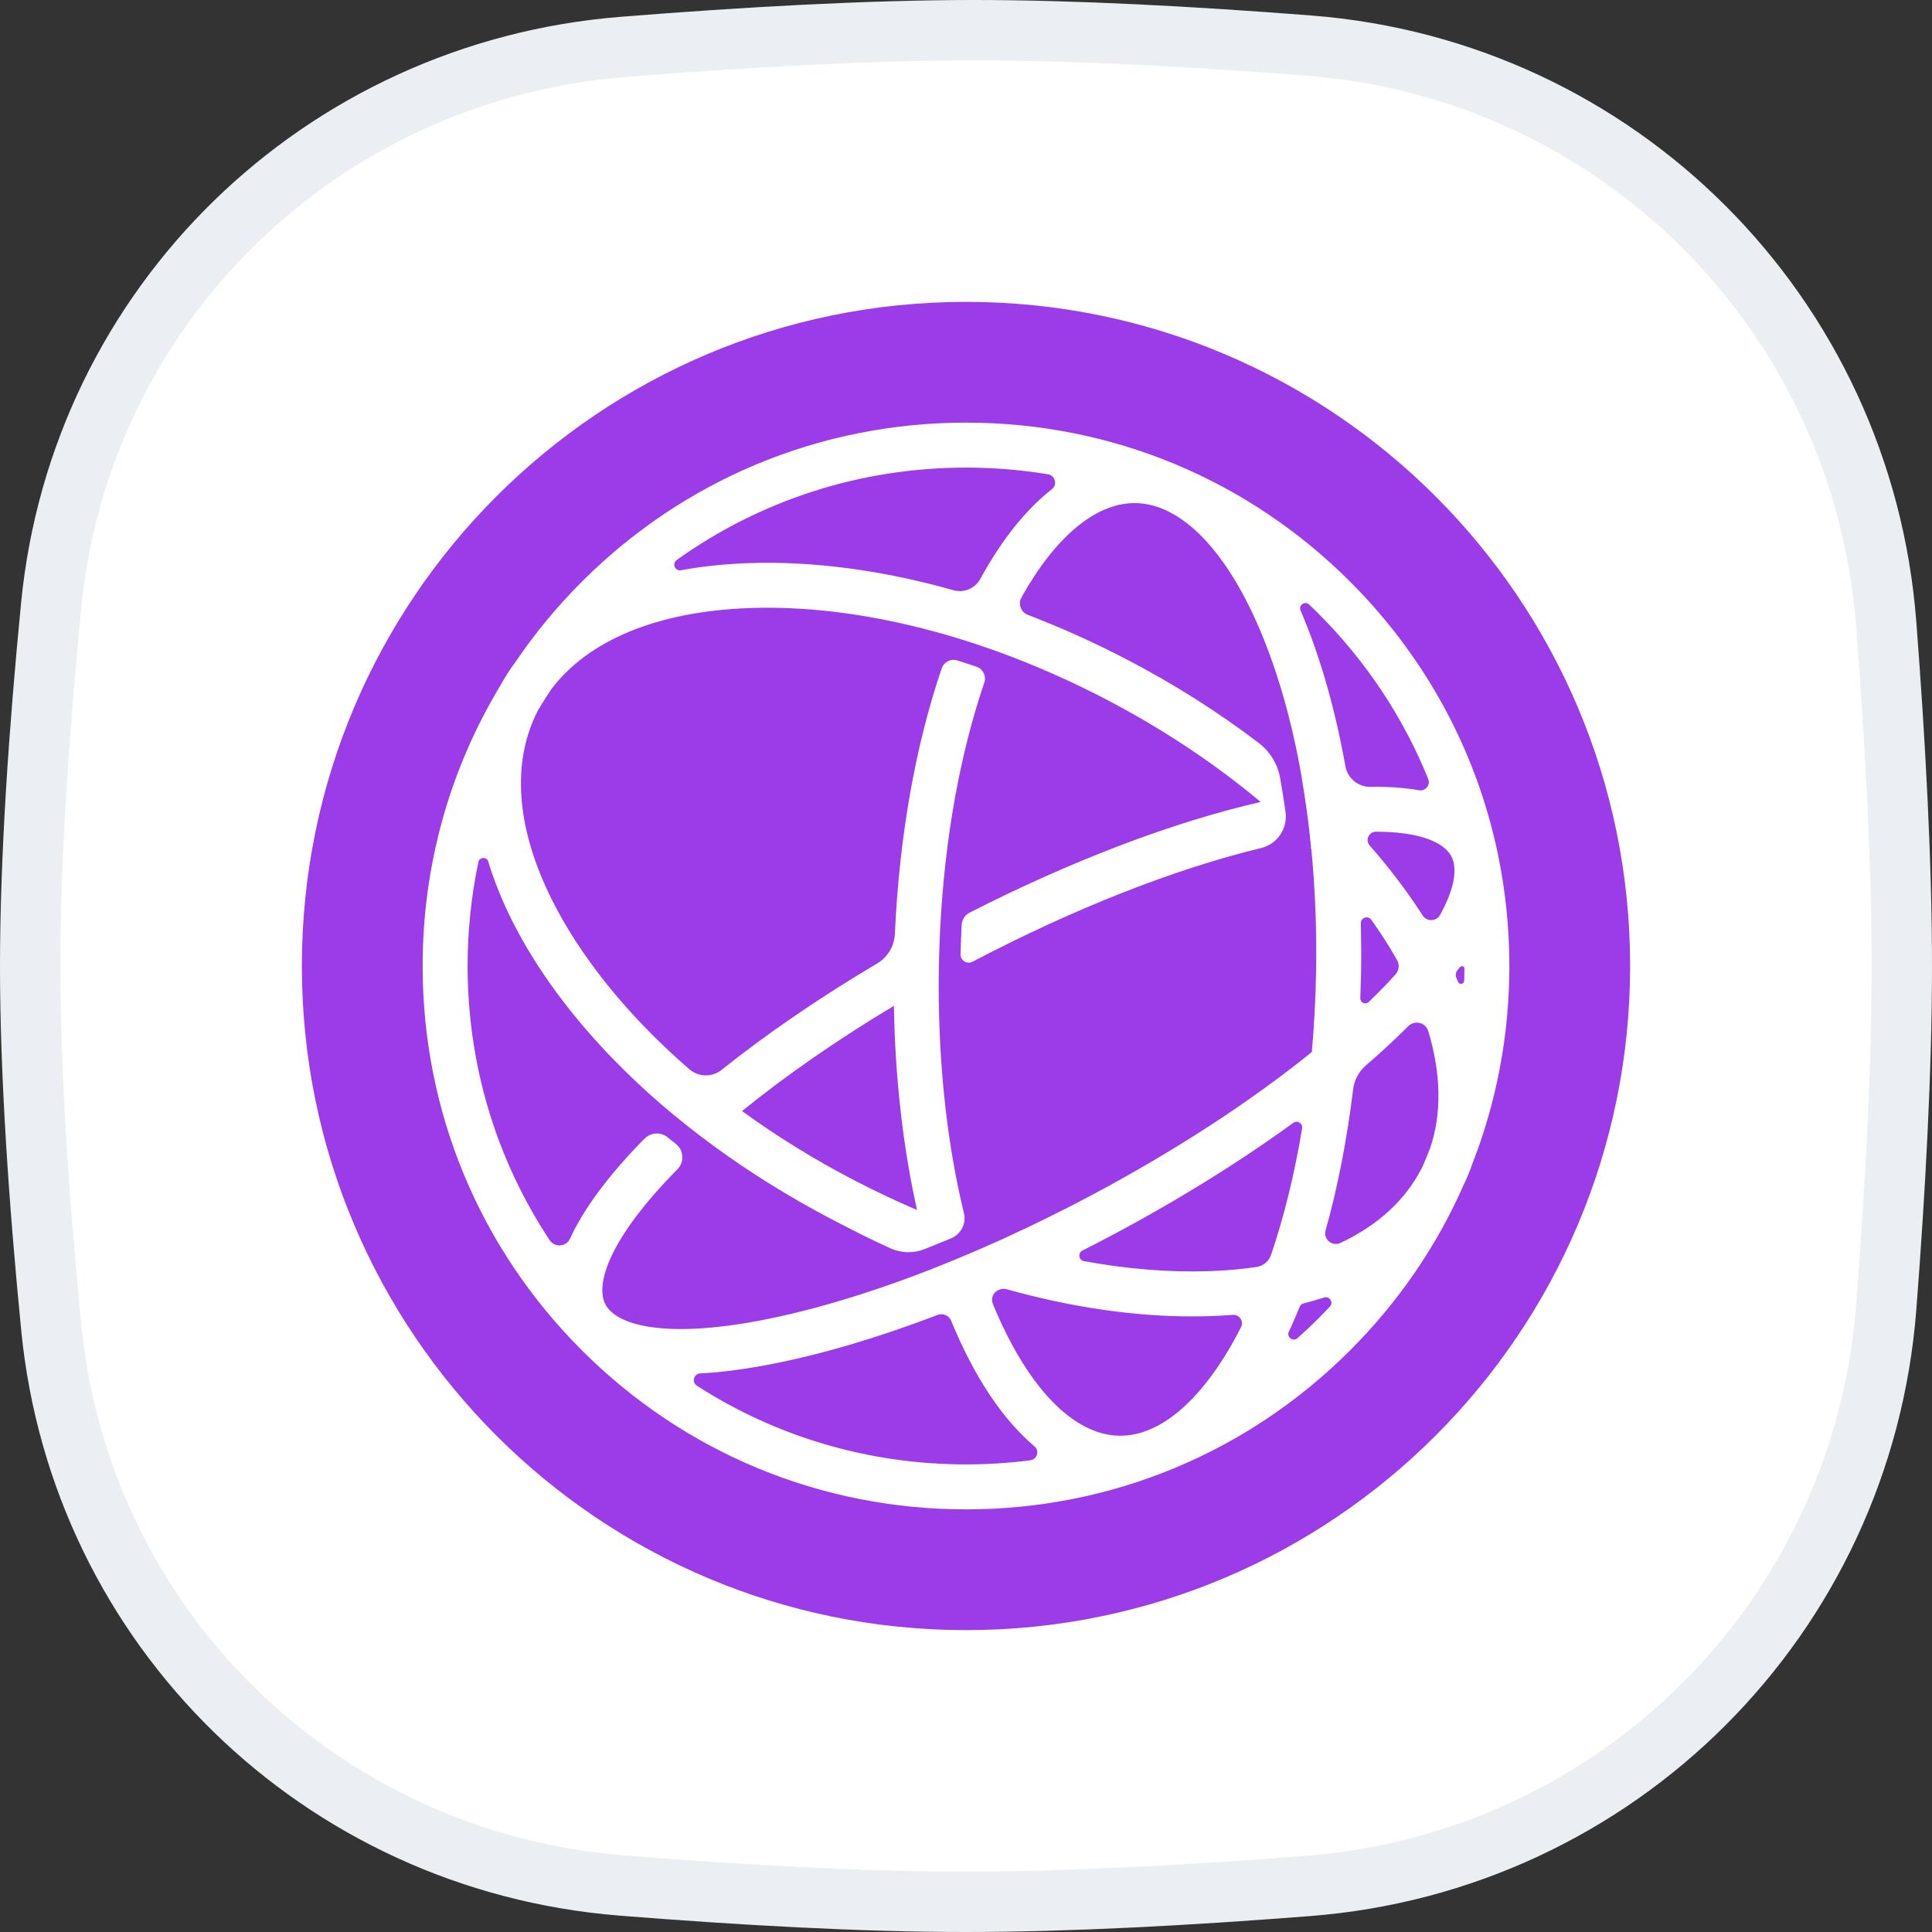 <svg width="32" height="32" viewBox="0 0 32 32" fill="none" xmlns="http://www.w3.org/2000/svg">
<rect x="0" y="0" width="32" height="32" fill="#333333" stroke="none"/>
<g clip-path="url(#clip0_12512_1798)">
<path d="M0.847 10.033C1.334 5.048 5.318 1.177 10.318 0.777C12.332 0.616 14.389 0.5 16.138 0.5C17.806 0.5 19.755 0.605 21.679 0.755C26.805 1.153 30.845 5.203 31.241 10.33C31.392 12.297 31.5 14.294 31.5 16C31.5 17.701 31.393 19.69 31.242 21.651C30.846 26.787 26.794 30.839 21.658 31.238C19.688 31.392 17.694 31.5 16 31.5C14.276 31.5 12.265 31.387 10.297 31.23C5.307 30.831 1.336 26.963 0.849 21.986C0.646 19.918 0.5 17.798 0.5 16C0.5 14.208 0.646 12.096 0.847 10.033Z" fill="white" stroke="#EBEEF2"/>
<path d="M16 27C22.075 27 27 22.075 27 16C27 9.925 22.075 5 16 5C9.925 5 5 9.925 5 16C5 22.075 9.925 27 16 27Z" fill="#9C3BE8"/>
<path fill-rule="evenodd" clip-rule="evenodd" d="M24.251 16.245C24.25 16.301 24.174 16.316 24.152 16.265C24.142 16.242 24.133 16.22 24.123 16.198C24.105 16.157 24.11 16.11 24.137 16.074C24.142 16.067 24.154 16.052 24.167 16.035C24.203 15.987 24.255 15.994 24.255 16.047C24.255 16.116 24.253 16.175 24.251 16.245ZM23.852 15.154C23.79 15.265 23.633 15.27 23.564 15.163C23.554 15.147 23.543 15.13 23.532 15.114C23.286 14.736 23.003 14.364 22.686 14.004C22.608 13.915 22.672 13.776 22.79 13.776H22.793C23.532 13.776 23.92 13.959 24.038 14.182C24.137 14.369 24.107 14.695 23.852 15.154ZM23.686 19.022C23.647 19.123 23.605 19.223 23.562 19.322C23.555 19.336 23.549 19.35 23.541 19.363C23.269 19.887 22.812 20.3 22.202 20.587C22.065 20.651 21.915 20.526 21.956 20.38C22.159 19.655 22.312 18.868 22.412 18.044C22.43 17.89 22.506 17.749 22.623 17.647C22.874 17.43 23.109 17.213 23.324 16.998L23.326 16.996C23.433 16.89 23.614 16.935 23.657 17.079C23.87 17.787 23.882 18.447 23.686 19.022ZM22.027 21.641C21.965 21.707 21.902 21.773 21.837 21.837C21.725 21.95 21.61 22.058 21.492 22.163C21.418 22.23 21.305 22.147 21.347 22.057C21.359 22.031 21.371 22.005 21.383 21.979C21.433 21.87 21.48 21.758 21.527 21.644C21.538 21.617 21.561 21.597 21.589 21.59C21.706 21.56 21.82 21.527 21.931 21.491C22.021 21.462 22.092 21.572 22.027 21.641ZM20.809 20.986C20.562 21.022 20.303 21.045 20.032 21.054C19.371 21.077 18.672 21.02 17.953 20.888C17.866 20.872 17.849 20.754 17.928 20.713C18.085 20.634 18.242 20.553 18.398 20.47C19.498 19.887 20.523 19.25 21.421 18.598C21.488 18.549 21.581 18.606 21.567 18.689C21.443 19.437 21.271 20.141 21.054 20.781C21.017 20.89 20.923 20.969 20.809 20.986ZM20.555 21.983C19.965 23.142 19.24 23.793 18.536 23.78C17.771 23.766 17.009 22.97 16.444 21.595L16.444 21.594C16.408 21.506 16.449 21.406 16.535 21.369C16.541 21.366 16.547 21.364 16.553 21.361C16.591 21.345 16.632 21.342 16.671 21.353C17.727 21.649 18.768 21.804 19.743 21.804C19.849 21.804 19.954 21.802 20.059 21.799C20.181 21.794 20.301 21.787 20.419 21.778C20.529 21.769 20.605 21.885 20.555 21.983ZM17.065 24.187C16.715 24.232 16.359 24.255 16 24.255C14.395 24.255 12.861 23.8 11.543 22.952C11.452 22.893 11.491 22.753 11.599 22.748C11.621 22.747 11.642 22.746 11.66 22.745C11.995 22.723 12.362 22.674 12.76 22.597C13.606 22.434 14.547 22.155 15.532 21.779C15.62 21.745 15.719 21.789 15.755 21.877L15.755 21.878C16.137 22.808 16.607 23.51 17.134 23.956C17.222 24.03 17.178 24.172 17.065 24.187ZM12.291 18.403C13.019 17.811 13.871 17.22 14.806 16.66C14.826 17.856 14.957 19.004 15.189 20.041C14.842 19.893 14.497 19.73 14.154 19.552C13.49 19.207 12.866 18.821 12.291 18.403ZM10.029 21.607C9.855 21.28 10.08 20.521 11.219 19.369L11.22 19.368C11.339 19.248 11.327 19.051 11.194 18.946C11.149 18.91 11.103 18.874 11.058 18.838C10.945 18.746 10.781 18.754 10.678 18.858C10.655 18.88 10.638 18.897 10.633 18.902C10.064 19.487 9.665 20.028 9.442 20.515C9.378 20.653 9.187 20.668 9.104 20.541C8.22 19.205 7.745 17.639 7.745 16C7.745 15.414 7.806 14.837 7.924 14.277C7.942 14.193 8.062 14.187 8.087 14.27C8.258 14.835 8.537 15.42 8.922 16.012C9.44 16.808 10.124 17.573 10.934 18.276C11.211 18.515 11.503 18.747 11.808 18.971C12.425 19.424 13.097 19.842 13.81 20.213C14.127 20.378 14.435 20.535 14.751 20.677C14.927 20.756 15.127 20.762 15.306 20.692C15.455 20.633 15.605 20.573 15.755 20.51C15.919 20.441 16.009 20.262 15.965 20.09C15.96 20.069 15.955 20.051 15.953 20.041C15.704 18.995 15.566 17.817 15.55 16.584L15.549 16.584C15.549 16.57 15.549 16.555 15.549 16.54C15.548 16.472 15.549 16.404 15.548 16.337C15.547 16.316 15.548 16.279 15.548 16.258C15.548 16.249 15.548 16.241 15.548 16.232L15.548 16.232C15.549 16.155 15.549 16.078 15.551 16C15.555 15.789 15.562 15.579 15.573 15.37L15.573 15.371C15.649 13.882 15.902 12.484 16.303 11.307C16.34 11.198 16.282 11.08 16.174 11.043C16.067 11.007 15.961 10.972 15.855 10.939C15.748 10.905 15.634 10.963 15.598 11.069C15.162 12.347 14.894 13.863 14.822 15.467C14.813 15.67 14.703 15.855 14.527 15.959C13.577 16.522 12.705 17.119 11.951 17.721C11.794 17.846 11.57 17.841 11.418 17.71C10.662 17.055 10.027 16.343 9.546 15.605C8.602 14.155 8.377 12.789 8.914 11.759C8.916 11.756 8.917 11.754 8.918 11.752C8.987 11.638 9.058 11.526 9.132 11.415C9.749 10.598 10.898 10.125 12.421 10.071C12.518 10.068 12.615 10.066 12.713 10.066C13.647 10.066 14.65 10.22 15.67 10.515L15.67 10.514C15.693 10.521 15.715 10.528 15.738 10.534C15.755 10.539 15.772 10.544 15.789 10.549C16.025 10.62 16.261 10.698 16.498 10.783C16.503 10.785 16.509 10.787 16.515 10.789C16.576 10.811 16.638 10.834 16.699 10.857C16.719 10.864 16.738 10.872 16.757 10.879C16.776 10.886 16.794 10.893 16.813 10.9L16.813 10.901C17.311 11.094 17.808 11.318 18.3 11.573C19.251 12.068 20.122 12.647 20.88 13.283C19.434 13.614 17.753 14.253 16.062 15.115C15.985 15.154 15.933 15.233 15.928 15.32C15.922 15.425 15.915 15.636 15.909 15.803C15.906 15.908 16.017 15.978 16.11 15.929L16.111 15.928C17.784 15.05 19.454 14.393 20.888 14.046C21.157 13.981 21.33 13.723 21.292 13.45C21.266 13.259 21.236 13.071 21.203 12.887C21.162 12.655 21.035 12.448 20.848 12.305C20.176 11.793 19.436 11.324 18.643 10.912C18.109 10.635 17.567 10.392 17.024 10.184C16.908 10.14 16.858 10.003 16.919 9.894C17.479 8.893 18.144 8.333 18.792 8.333C18.799 8.333 18.806 8.333 18.812 8.333C19.577 8.347 20.34 9.143 20.904 10.517C21.19 11.213 21.412 12.016 21.563 12.888C21.562 12.887 21.561 12.886 21.561 12.886C21.625 13.258 21.677 13.643 21.716 14.037C21.712 14.039 21.709 14.041 21.706 14.043C21.71 14.048 21.715 14.052 21.719 14.057C21.784 14.719 21.811 15.409 21.798 16.112C21.79 16.557 21.766 16.996 21.728 17.425C20.705 18.252 19.44 19.075 18.05 19.812C17.593 20.054 17.136 20.279 16.683 20.487C16.677 20.49 16.669 20.493 16.663 20.497C16.628 20.512 16.593 20.528 16.559 20.544L16.558 20.544C16.183 20.713 15.812 20.87 15.447 21.013L15.447 21.014C15.426 21.022 15.406 21.03 15.385 21.038C15.36 21.048 15.334 21.058 15.308 21.067C15.247 21.091 15.186 21.114 15.125 21.137C15.108 21.143 15.091 21.149 15.075 21.156C15.001 21.183 14.927 21.21 14.854 21.236C14.845 21.239 14.836 21.243 14.827 21.246L14.826 21.246C14.044 21.524 13.299 21.735 12.619 21.866C10.978 22.182 10.205 21.939 10.029 21.607ZM11.208 9.276C12.597 8.282 14.257 7.745 16 7.745C16.46 7.745 16.914 7.782 17.359 7.856C17.478 7.876 17.518 8.028 17.423 8.102C16.992 8.44 16.591 8.94 16.237 9.589C16.15 9.747 15.967 9.825 15.793 9.776C14.619 9.445 13.463 9.289 12.395 9.327C12.002 9.341 11.629 9.381 11.278 9.445C11.18 9.463 11.127 9.335 11.208 9.276ZM22.54 15.293C22.537 15.198 22.658 15.158 22.713 15.235C22.781 15.329 22.846 15.425 22.908 15.52C22.991 15.647 23.068 15.774 23.139 15.899C23.184 15.977 23.173 16.076 23.112 16.142C23.016 16.248 22.912 16.358 22.798 16.471C22.756 16.512 22.714 16.554 22.671 16.595C22.618 16.647 22.528 16.608 22.531 16.533C22.536 16.398 22.54 16.262 22.543 16.125C22.548 15.846 22.546 15.568 22.54 15.293ZM21.683 10.013C21.735 10.062 21.787 10.112 21.837 10.163C22.633 10.958 23.245 11.888 23.655 12.9C23.697 13.002 23.61 13.109 23.502 13.089C23.265 13.047 22.998 13.028 22.702 13.033C22.498 13.036 22.32 12.893 22.284 12.691C22.123 11.791 21.891 10.96 21.593 10.234C21.576 10.193 21.559 10.152 21.542 10.112C21.504 10.023 21.614 9.947 21.683 10.013ZM24.806 14.128C24.45 12.438 23.614 10.886 22.364 9.636C20.664 7.936 18.404 7 16 7C13.596 7 11.336 7.936 9.636 9.636C9.223 10.049 8.855 10.496 8.534 10.97C8.439 11.097 8.354 11.231 8.278 11.371C7.445 12.755 7 14.343 7 16C7 18.404 7.936 20.664 9.636 22.364C11.336 24.064 13.596 25 16 25C18.404 25 20.664 24.064 22.364 22.364C23.166 21.562 23.798 20.635 24.242 19.627C24.296 19.515 24.344 19.401 24.384 19.284C24.788 18.251 25 17.142 25 16C25 15.371 24.935 14.753 24.811 14.151C24.809 14.144 24.807 14.136 24.806 14.128Z" fill="white"/>
</g>
<defs>
<clipPath id="clip0_12512_1798">
<rect width="32" height="32" fill="white"/>
</clipPath>
</defs>
</svg>
